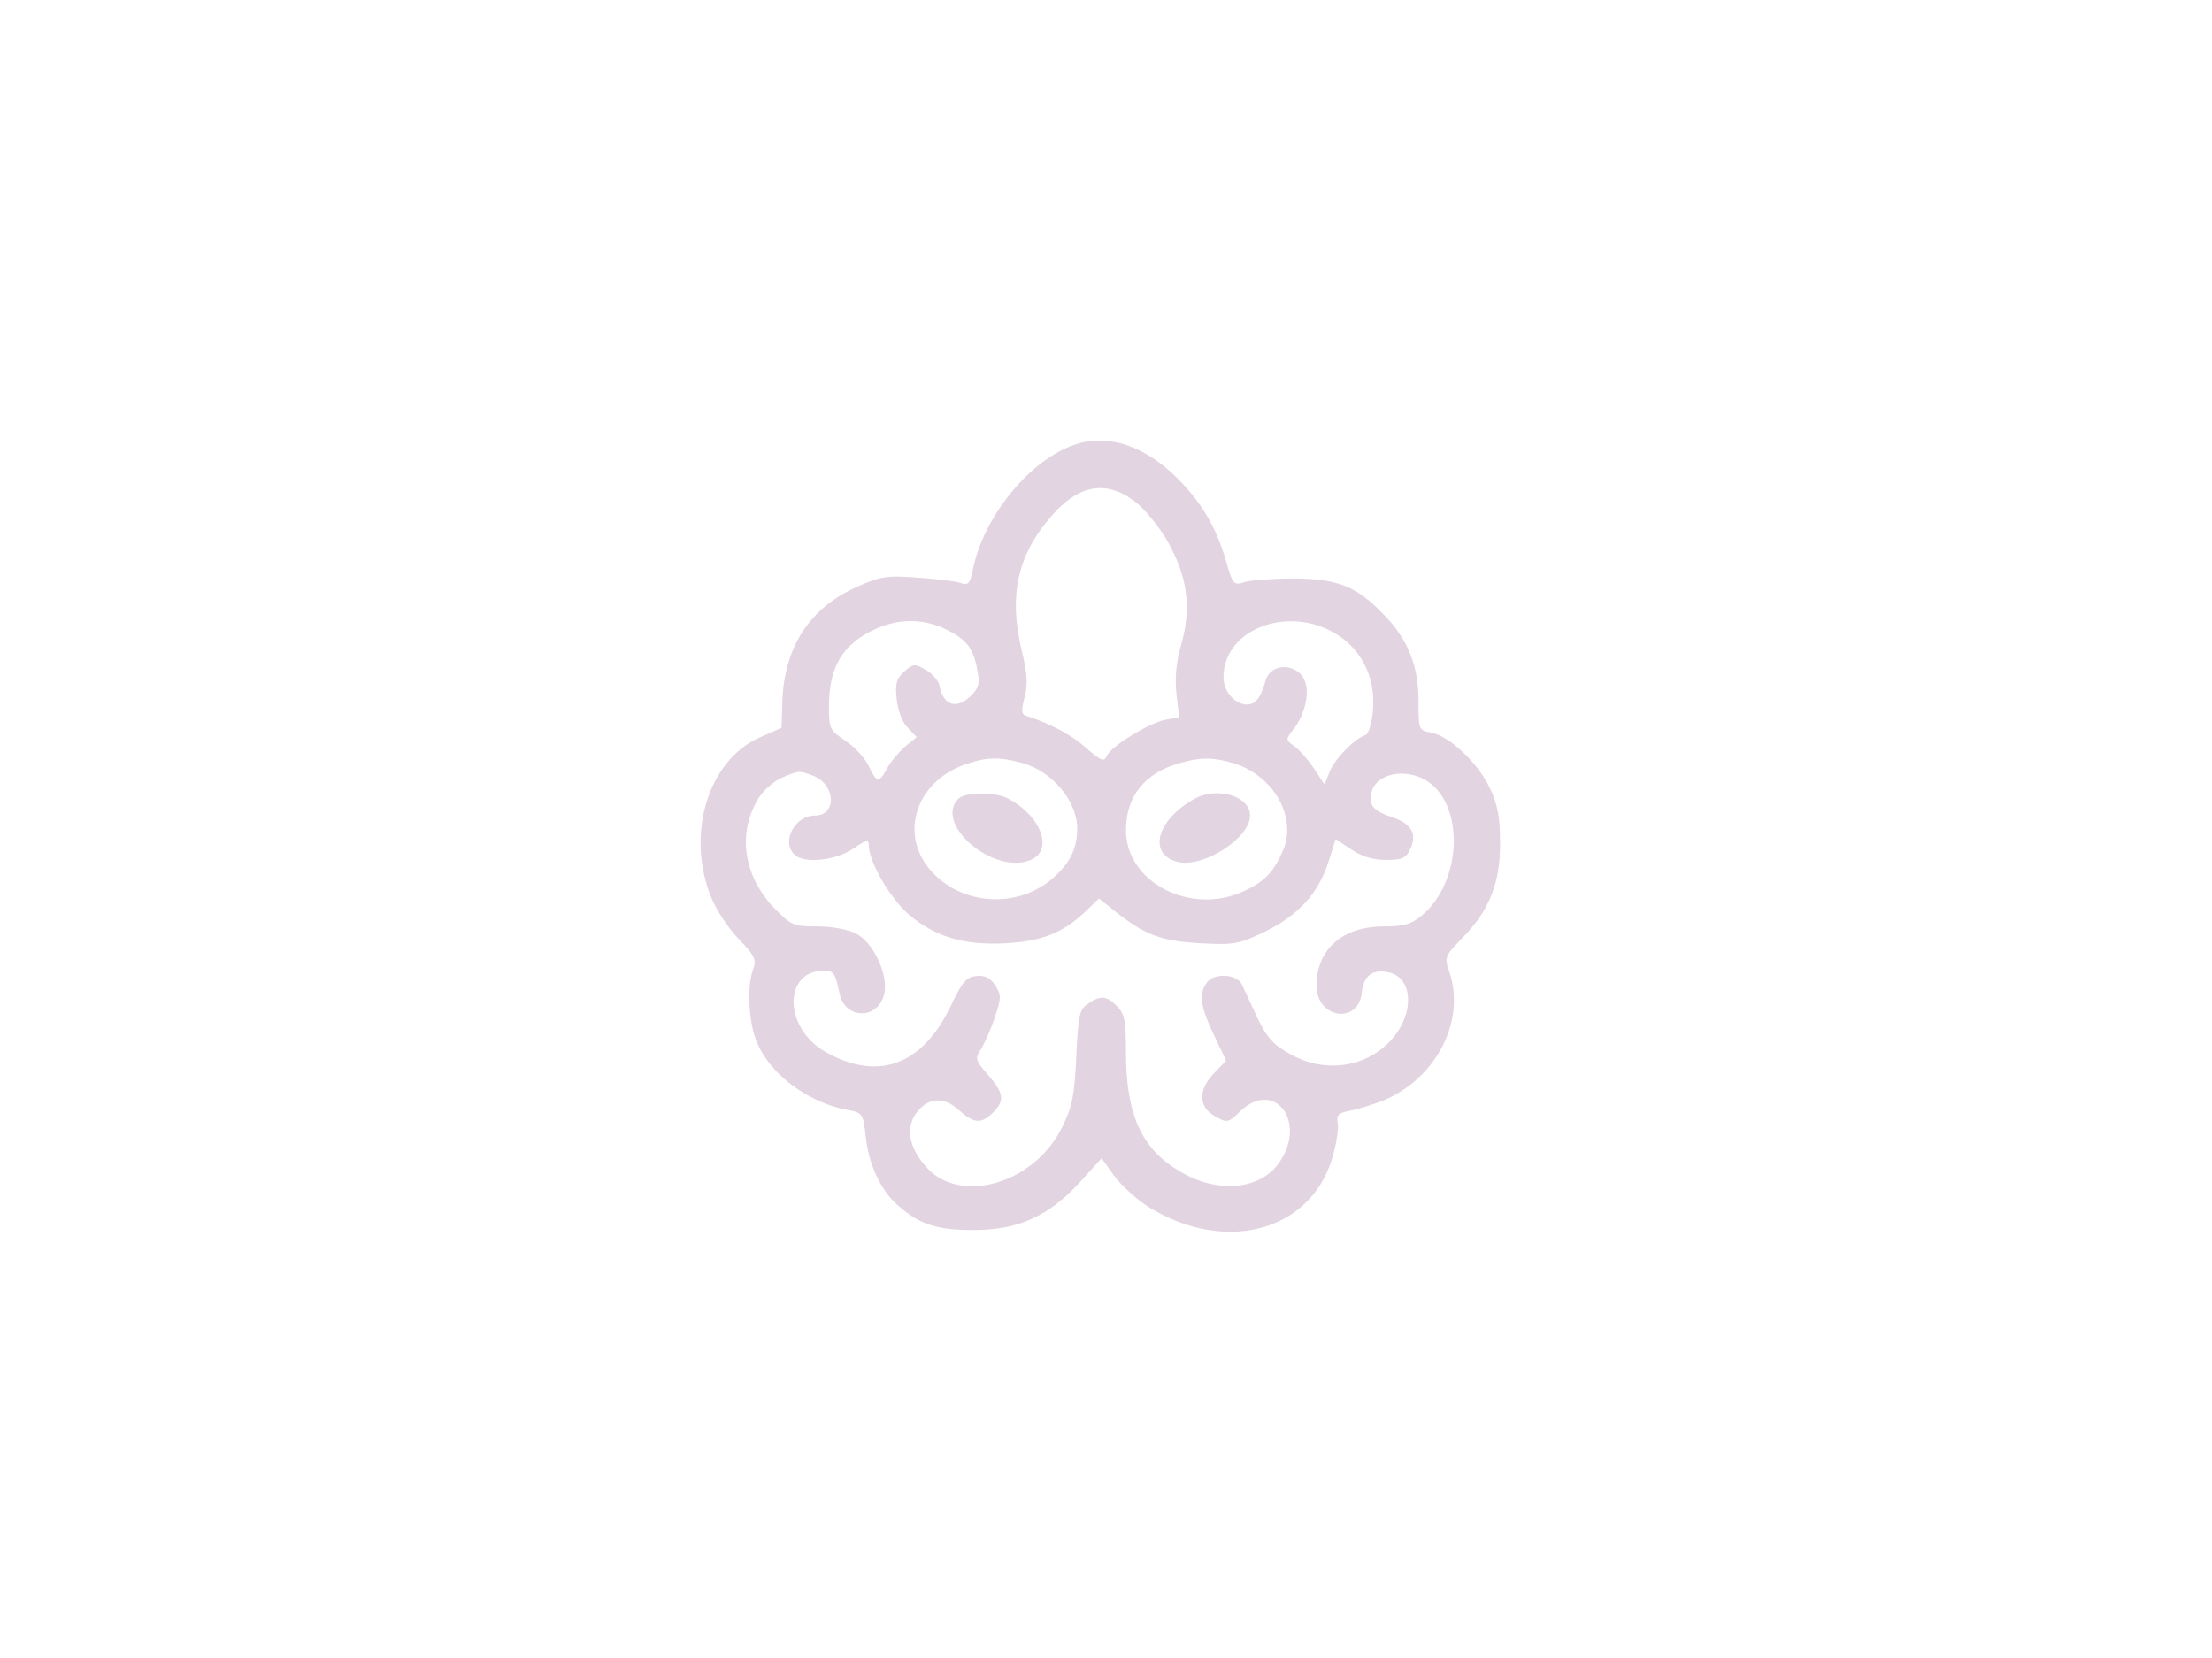 <?xml version="1.0" standalone="no"?>
<!DOCTYPE svg PUBLIC "-//W3C//DTD SVG 20010904//EN"
 "http://www.w3.org/TR/2001/REC-SVG-20010904/DTD/svg10.dtd">
<svg version="1.0" xmlns="http://www.w3.org/2000/svg"
 width="499pt" height="374pt" viewBox="0 0 499 374"
 preserveAspectRatio="xMidYMid meet">

<g transform="translate(0,374) scale(0.1,-0.1)"
fill="#E2D4E0" stroke="none">
<path d="M2431 2739 c-105 -32 -213 -163 -237 -287 -6 -29 -10 -33 -28 -27
-11 4 -55 9 -97 12 -68 5 -83 3 -138 -22 -104 -47 -160 -133 -166 -252 l-2
-65 -52 -23 c-112 -52 -162 -211 -110 -351 12 -33 39 -74 64 -101 38 -39 42
-48 34 -70 -15 -39 -10 -125 10 -168 32 -72 115 -132 202 -149 35 -6 36 -8 42
-60 6 -60 33 -120 69 -152 49 -45 89 -59 173 -59 102 0 171 31 242 109 l48 53
28 -39 c15 -21 49 -52 75 -69 171 -108 364 -60 416 104 10 32 16 69 14 82 -4
20 0 24 31 30 20 4 54 15 76 24 118 52 182 181 144 290 -11 31 -9 35 29 74 62
63 87 126 86 217 0 57 -6 87 -23 122 -27 57 -90 116 -131 125 -30 5 -30 6 -30
72 0 79 -24 139 -78 194 -61 64 -104 81 -202 82 -47 0 -97 -4 -112 -8 -25 -8
-27 -7 -43 50 -22 74 -53 127 -107 182 -72 73 -154 102 -227 80z m130 -131
c24 -19 56 -59 75 -93 43 -78 52 -146 29 -228 -12 -41 -15 -78 -11 -113 l6
-52 -32 -6 c-38 -8 -124 -61 -132 -83 -5 -12 -13 -9 -44 18 -33 30 -81 56
-134 73 -14 4 -15 10 -7 42 8 28 7 54 -7 110 -28 120 -9 209 63 294 64 77 127
89 194 38z m-427 -288 c46 -22 62 -42 71 -93 6 -28 3 -39 -14 -56 -33 -33 -64
-23 -72 24 -3 10 -16 26 -31 34 -24 14 -28 14 -48 -4 -18 -16 -21 -28 -17 -64
3 -25 13 -52 25 -63 l20 -21 -27 -22 c-14 -13 -33 -35 -40 -49 -18 -33 -23
-33 -42 7 -8 17 -32 43 -52 56 -35 23 -37 27 -37 77 0 90 31 141 105 175 52
24 109 24 159 -1z m886 -14 c55 -36 84 -100 77 -170 -2 -27 -10 -52 -16 -54
-25 -8 -69 -53 -81 -82 l-12 -30 -25 38 c-14 20 -34 43 -45 50 -18 13 -18 14
1 38 23 30 35 76 26 104 -15 46 -81 47 -91 1 -4 -14 -11 -32 -17 -38 -24 -32
-77 2 -77 49 0 111 152 166 260 94z m-715 -287 c68 -18 125 -86 125 -148 0
-43 -14 -74 -49 -107 -80 -76 -213 -69 -284 15 -68 82 -30 197 79 236 48 17
77 18 129 4z m478 -1 c89 -27 143 -120 112 -195 -21 -50 -42 -72 -90 -94 -120
-55 -265 21 -265 138 0 76 42 129 120 151 48 14 76 14 123 0z m-949 -28 c51
-19 55 -90 4 -90 -45 0 -76 -58 -46 -88 21 -21 92 -14 132 13 31 21 36 22 36
7 0 -36 49 -120 90 -155 60 -51 125 -70 219 -65 83 5 127 23 178 70 l32 31 38
-30 c67 -53 103 -66 191 -71 77 -4 87 -2 147 27 75 37 119 86 142 157 l16 51
35 -23 c23 -16 49 -24 79 -24 37 0 45 4 55 26 15 33 2 55 -40 70 -44 14 -56
28 -48 57 9 37 63 53 110 33 99 -41 101 -229 4 -311 -24 -20 -40 -25 -86 -25
-94 0 -152 -52 -152 -134 0 -74 95 -88 102 -15 4 38 25 54 62 45 53 -13 57
-89 9 -147 -57 -68 -156 -83 -236 -35 -36 20 -51 38 -72 83 -15 32 -30 65 -34
73 -12 23 -62 25 -78 4 -19 -26 -16 -52 15 -118 l28 -59 -29 -30 c-35 -38 -33
-75 5 -96 26 -15 29 -14 56 12 76 73 151 -22 89 -114 -42 -63 -138 -73 -223
-23 -89 51 -124 129 -124 271 0 70 -3 86 -20 103 -24 24 -38 25 -66 5 -19 -12
-22 -27 -26 -119 -4 -87 -9 -113 -32 -159 -63 -129 -234 -177 -309 -87 -37 43
-44 86 -20 119 27 36 62 38 97 6 33 -30 50 -31 76 -5 27 27 25 43 -11 85 -29
33 -30 37 -16 58 8 13 22 45 31 71 15 45 15 51 1 73 -12 18 -24 23 -43 21 -22
-2 -32 -14 -58 -69 -64 -133 -164 -169 -282 -102 -94 53 -96 183 -4 183 23 0
26 -4 36 -52 13 -59 88 -59 101 1 9 43 -25 115 -64 135 -17 9 -55 16 -87 16
-55 0 -59 2 -99 43 -68 72 -82 168 -34 246 11 18 34 38 52 46 39 17 40 17 71
5z"/>
<path d="M2162 1938 c-56 -56 77 -171 161 -139 55 21 27 100 -50 140 -29 15
-96 14 -111 -1z"/>
<path d="M2695 1938 c-87 -48 -107 -127 -36 -143 58 -12 161 55 161 105 0 44
-74 66 -125 38z"/>
</g>
</svg>
